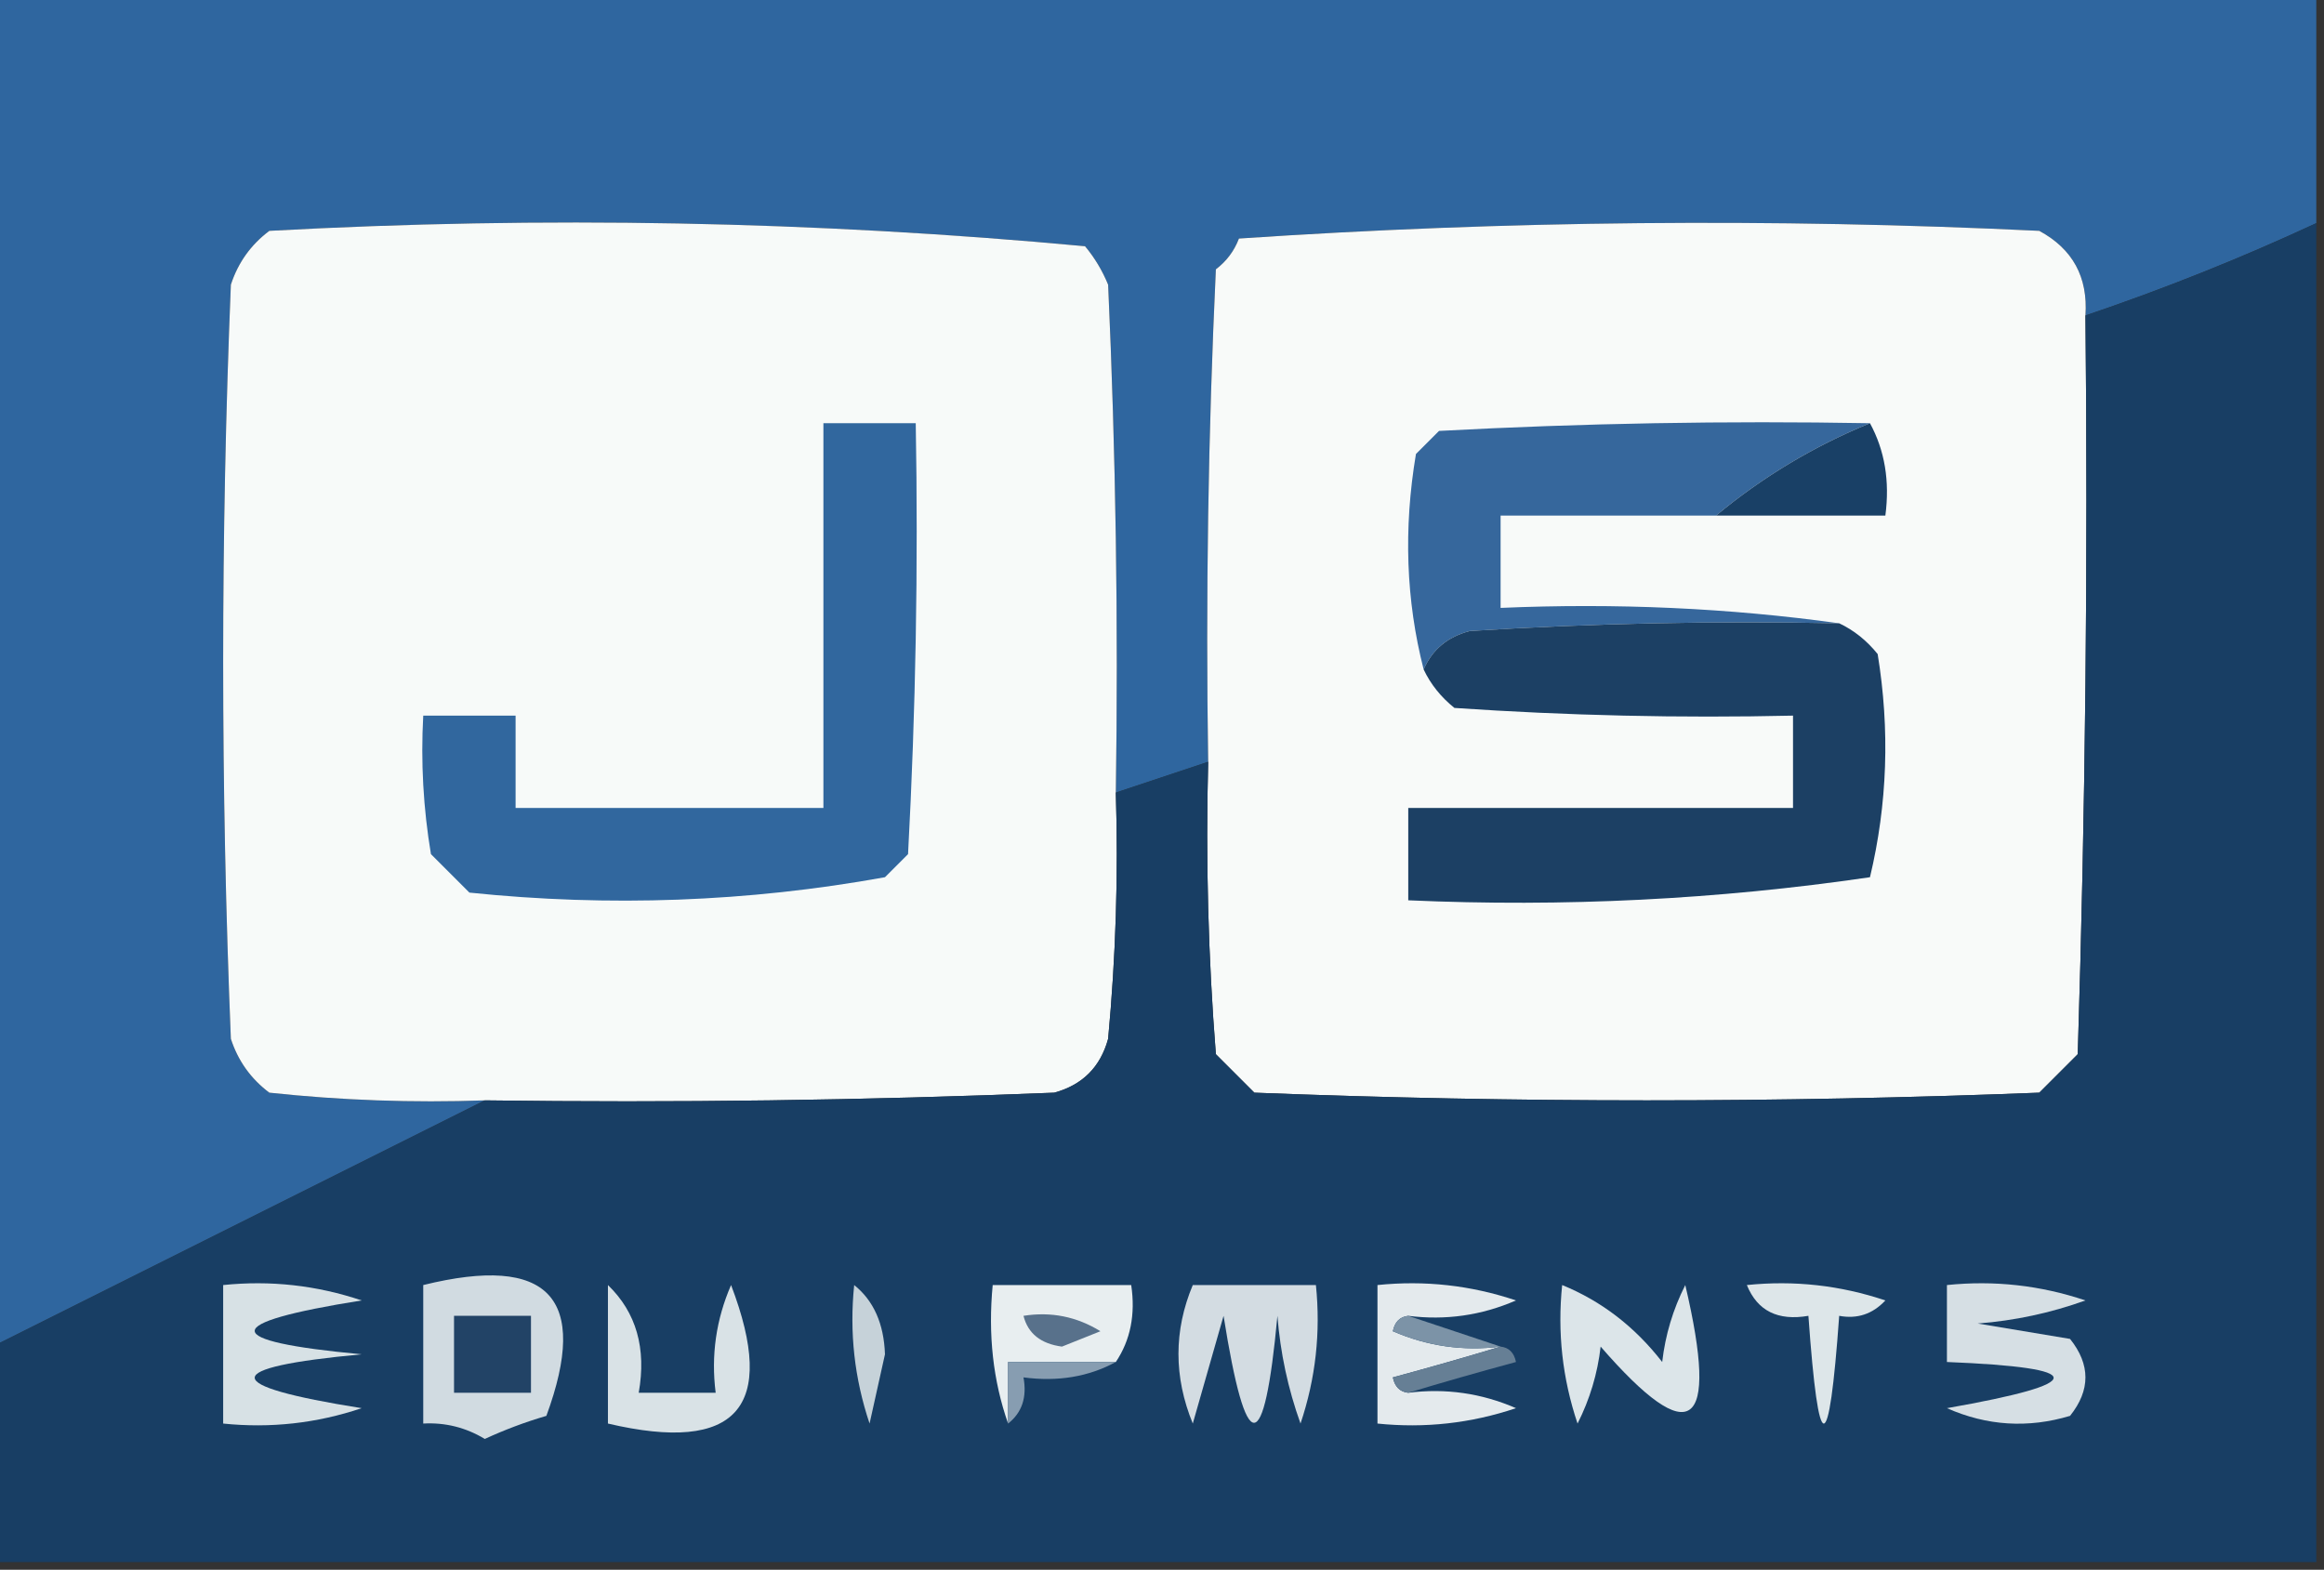 <?xml version="1.0" encoding="UTF-8"?>
<!DOCTYPE svg PUBLIC "-//W3C//DTD SVG 1.1//EN" "http://www.w3.org/Graphics/SVG/1.1/DTD/svg11.dtd">
<svg xmlns="http://www.w3.org/2000/svg" version="1.1" width="151px" height="102px" style="shape-rendering:geometricPrecision; text-rendering:geometricPrecision; image-rendering:optimizeQuality; fill-rule:evenodd; clip-rule:evenodd" xmlns:xlink="http://www.w3.org/1999/xlink">
<rect width="100%" height="100%" fill="#333333" stroke="none"/>
<g><path style="opacity:1" fill="#2f669f" d="M -0.5,-0.5 C 49.833,-0.5 100.167,-0.5 150.5,-0.5C 150.5,4.5 150.5,9.5 150.5,14.5C 145.643,16.759 140.643,18.759 135.5,20.5C 135.671,18.007 134.671,16.174 132.5,15C 115.157,14.167 97.824,14.334 80.5,15.5C 80.192,16.308 79.692,16.975 79,17.5C 78.5,28.162 78.334,38.828 78.5,49.5C 76.5,50.167 74.5,50.833 72.5,51.5C 72.666,40.495 72.5,29.495 72,18.5C 71.626,17.584 71.126,16.75 70.5,16C 52.924,14.361 35.258,14.028 17.5,15C 16.299,15.902 15.465,17.069 15,18.5C 14.333,34.833 14.333,51.167 15,67.5C 15.465,68.931 16.299,70.097 17.5,71C 22.155,71.499 26.822,71.666 31.5,71.5C 20.872,76.814 10.205,82.147 -0.5,87.5C -0.5,58.167 -0.5,28.833 -0.5,-0.5 Z"/></g>
<g><path style="opacity:1" fill="#f7faf9" d="M 72.5,51.5 C 72.666,56.844 72.499,62.177 72,67.5C 71.5,69.333 70.333,70.5 68.5,71C 56.171,71.5 43.838,71.666 31.5,71.5C 26.822,71.666 22.155,71.499 17.5,71C 16.299,70.097 15.465,68.931 15,67.5C 14.333,51.167 14.333,34.833 15,18.5C 15.465,17.069 16.299,15.902 17.5,15C 35.258,14.028 52.924,14.361 70.5,16C 71.126,16.75 71.626,17.584 72,18.5C 72.5,29.495 72.666,40.495 72.5,51.5 Z"/></g>
<g><path style="opacity:1" fill="#f8faf9" d="M 135.5,20.5 C 135.667,36.504 135.5,52.504 135,68.5C 134.167,69.333 133.333,70.167 132.5,71C 115.5,71.667 98.5,71.667 81.5,71C 80.667,70.167 79.833,69.333 79,68.5C 78.501,62.175 78.334,55.842 78.5,49.5C 78.334,38.828 78.5,28.162 79,17.5C 79.692,16.975 80.192,16.308 80.5,15.5C 97.824,14.334 115.157,14.167 132.5,15C 134.671,16.174 135.671,18.007 135.5,20.5 Z"/></g>
<g><path style="opacity:1" fill="#183e64" d="M 150.5,14.5 C 150.5,43.5 150.5,72.5 150.5,101.5C 100.167,101.5 49.833,101.5 -0.5,101.5C -0.5,96.833 -0.5,92.167 -0.5,87.5C 10.205,82.147 20.872,76.814 31.5,71.5C 43.838,71.666 56.171,71.5 68.5,71C 70.333,70.5 71.5,69.333 72,67.5C 72.499,62.177 72.666,56.844 72.5,51.5C 74.5,50.833 76.5,50.167 78.5,49.5C 78.334,55.842 78.501,62.175 79,68.5C 79.833,69.333 80.667,70.167 81.5,71C 98.5,71.667 115.5,71.667 132.5,71C 133.333,70.167 134.167,69.333 135,68.5C 135.5,52.504 135.667,36.504 135.5,20.5C 140.643,18.759 145.643,16.759 150.5,14.5 Z"/></g>
<g><path style="opacity:1" fill="#31679e" d="M 53.5,27.5 C 55.5,27.5 57.5,27.5 59.5,27.5C 59.666,36.839 59.5,46.173 59,55.5C 58.5,56 58,56.5 57.5,57C 48.602,58.609 39.602,58.942 30.5,58C 29.667,57.167 28.833,56.333 28,55.5C 27.502,52.518 27.335,49.518 27.5,46.5C 29.5,46.5 31.5,46.5 33.5,46.5C 33.5,48.5 33.5,50.5 33.5,52.5C 40.167,52.5 46.833,52.5 53.5,52.5C 53.5,44.167 53.5,35.833 53.5,27.5 Z"/></g>
<g><path style="opacity:1" fill="#36679c" d="M 121.5,27.5 C 117.868,28.984 114.534,30.984 111.5,33.5C 106.833,33.5 102.167,33.5 97.5,33.5C 97.5,35.5 97.5,37.5 97.5,39.5C 105.019,39.175 112.352,39.508 119.5,40.5C 111.493,40.334 103.493,40.5 95.5,41C 94.058,41.377 93.058,42.21 92.5,43.5C 91.352,39.019 91.185,34.352 92,29.5C 92.5,29 93,28.5 93.5,28C 102.827,27.5 112.161,27.334 121.5,27.5 Z"/></g>
<g><path style="opacity:1" fill="#194066" d="M 121.5,27.5 C 122.461,29.265 122.795,31.265 122.5,33.5C 118.833,33.5 115.167,33.5 111.5,33.5C 114.534,30.984 117.868,28.984 121.5,27.5 Z"/></g>
<g><path style="opacity:1" fill="#1c4064" d="M 119.5,40.5 C 120.458,40.953 121.292,41.62 122,42.5C 122.802,47.419 122.635,52.252 121.5,57C 111.605,58.45 101.605,58.95 91.5,58.5C 91.5,56.5 91.5,54.5 91.5,52.5C 99.833,52.5 108.167,52.5 116.5,52.5C 116.5,50.5 116.5,48.5 116.5,46.5C 109.159,46.666 101.826,46.5 94.5,46C 93.62,45.292 92.953,44.458 92.5,43.5C 93.058,42.21 94.058,41.377 95.5,41C 103.493,40.5 111.493,40.334 119.5,40.5 Z"/></g>
<g><path style="opacity:1" fill="#d1dbe1" d="M 27.5,83.5 C 35.657,81.486 38.324,84.319 35.5,92C 34.128,92.402 32.795,92.902 31.5,93.5C 30.264,92.754 28.93,92.421 27.5,92.5C 27.5,89.5 27.5,86.5 27.5,83.5 Z"/></g>
<g><path style="opacity:1" fill="#d3dce2" d="M 77.5,83.5 C 80.167,83.5 82.833,83.5 85.5,83.5C 85.817,86.572 85.484,89.572 84.5,92.5C 83.686,90.234 83.186,87.9 83,85.5C 82.138,94.766 80.972,94.766 79.5,85.5C 78.833,87.833 78.167,90.167 77.5,92.5C 76.259,89.463 76.259,86.463 77.5,83.5 Z"/></g>
<g><path style="opacity:1" fill="#e8eef0" d="M 72.5,88.5 C 70.167,88.5 67.833,88.5 65.5,88.5C 65.5,89.833 65.5,91.167 65.5,92.5C 64.523,89.713 64.19,86.713 64.5,83.5C 67.5,83.5 70.5,83.5 73.5,83.5C 73.784,85.415 73.451,87.081 72.5,88.5 Z"/></g>
<g><path style="opacity:1" fill="#e4eaed" d="M 91.5,85.5 C 90.957,85.56 90.624,85.893 90.5,86.5C 92.743,87.474 95.076,87.808 97.5,87.5C 95.302,88.165 92.969,88.832 90.5,89.5C 90.624,90.107 90.957,90.44 91.5,90.5C 93.924,90.192 96.257,90.526 98.5,91.5C 95.572,92.484 92.572,92.817 89.5,92.5C 89.5,89.5 89.5,86.5 89.5,83.5C 92.572,83.183 95.572,83.516 98.5,84.5C 96.257,85.474 93.924,85.808 91.5,85.5 Z"/></g>
<g><path style="opacity:1" fill="#dce5e9" d="M 101.5,83.5 C 104.056,84.543 106.223,86.21 108,88.5C 108.202,86.744 108.702,85.078 109.5,83.5C 111.724,92.949 109.891,94.282 104,87.5C 103.798,89.256 103.298,90.922 102.5,92.5C 101.516,89.572 101.183,86.572 101.5,83.5 Z"/></g>
<g><path style="opacity:1" fill="#d9e2e6" d="M 39.5,83.5 C 41.343,85.279 42.01,87.612 41.5,90.5C 43.167,90.5 44.833,90.5 46.5,90.5C 46.192,88.076 46.526,85.743 47.5,83.5C 50.539,91.464 47.872,94.464 39.5,92.5C 39.5,89.5 39.5,86.5 39.5,83.5 Z"/></g>
<g><path style="opacity:1" fill="#c6d2d9" d="M 55.5,83.5 C 56.765,84.514 57.431,86.014 57.5,88C 57.167,89.5 56.833,91 56.5,92.5C 55.516,89.572 55.183,86.572 55.5,83.5 Z"/></g>
<g><path style="opacity:1" fill="#dde6e9" d="M 113.5,83.5 C 116.572,83.183 119.572,83.516 122.5,84.5C 121.675,85.386 120.675,85.719 119.5,85.5C 118.833,94.833 118.167,94.833 117.5,85.5C 115.517,85.843 114.183,85.177 113.5,83.5 Z"/></g>
<g><path style="opacity:1" fill="#224366" d="M 29.5,85.5 C 31.167,85.5 32.833,85.5 34.5,85.5C 34.5,87.167 34.5,88.833 34.5,90.5C 32.833,90.5 31.167,90.5 29.5,90.5C 29.5,88.833 29.5,87.167 29.5,85.5 Z"/></g>
<g><path style="opacity:1" fill="#58718b" d="M 66.5,85.5 C 68.288,85.215 69.955,85.548 71.5,86.5C 70.667,86.833 69.833,87.167 69,87.5C 67.624,87.316 66.791,86.649 66.5,85.5 Z"/></g>
<g><path style="opacity:1" fill="#7c93a7" d="M 91.5,85.5 C 93.5,86.167 95.5,86.833 97.5,87.5C 95.076,87.808 92.743,87.474 90.5,86.5C 90.624,85.893 90.957,85.56 91.5,85.5 Z"/></g>
<g><path style="opacity:1" fill="#667f95" d="M 97.5,87.5 C 98.043,87.56 98.376,87.893 98.5,88.5C 96.031,89.168 93.698,89.835 91.5,90.5C 90.957,90.44 90.624,90.107 90.5,89.5C 92.969,88.832 95.302,88.165 97.5,87.5 Z"/></g>
<g><path style="opacity:1" fill="#879db1" d="M 72.5,88.5 C 70.735,89.461 68.735,89.795 66.5,89.5C 66.737,90.791 66.404,91.791 65.5,92.5C 65.5,91.167 65.5,89.833 65.5,88.5C 67.833,88.5 70.167,88.5 72.5,88.5 Z"/></g>
<g><path style="opacity:1" fill="#d7e1e5" d="M 14.5,83.5 C 17.572,83.183 20.572,83.516 23.5,84.5C 14.233,85.972 14.233,87.138 23.5,88C 14.233,88.862 14.233,90.028 23.5,91.5C 20.572,92.484 17.572,92.817 14.5,92.5C 14.5,89.5 14.5,86.5 14.5,83.5 Z"/></g>
<g><path style="opacity:1" fill="#d6dfe4" d="M 126.5,83.5 C 129.572,83.183 132.572,83.516 135.5,84.5C 133.234,85.314 130.9,85.814 128.5,86C 130.5,86.333 132.5,86.667 134.5,87C 135.833,88.667 135.833,90.333 134.5,92C 131.773,92.818 129.106,92.652 126.5,91.5C 135.744,89.873 135.744,88.873 126.5,88.5C 126.5,86.833 126.5,85.167 126.5,83.5 Z"/></g>
</svg>
